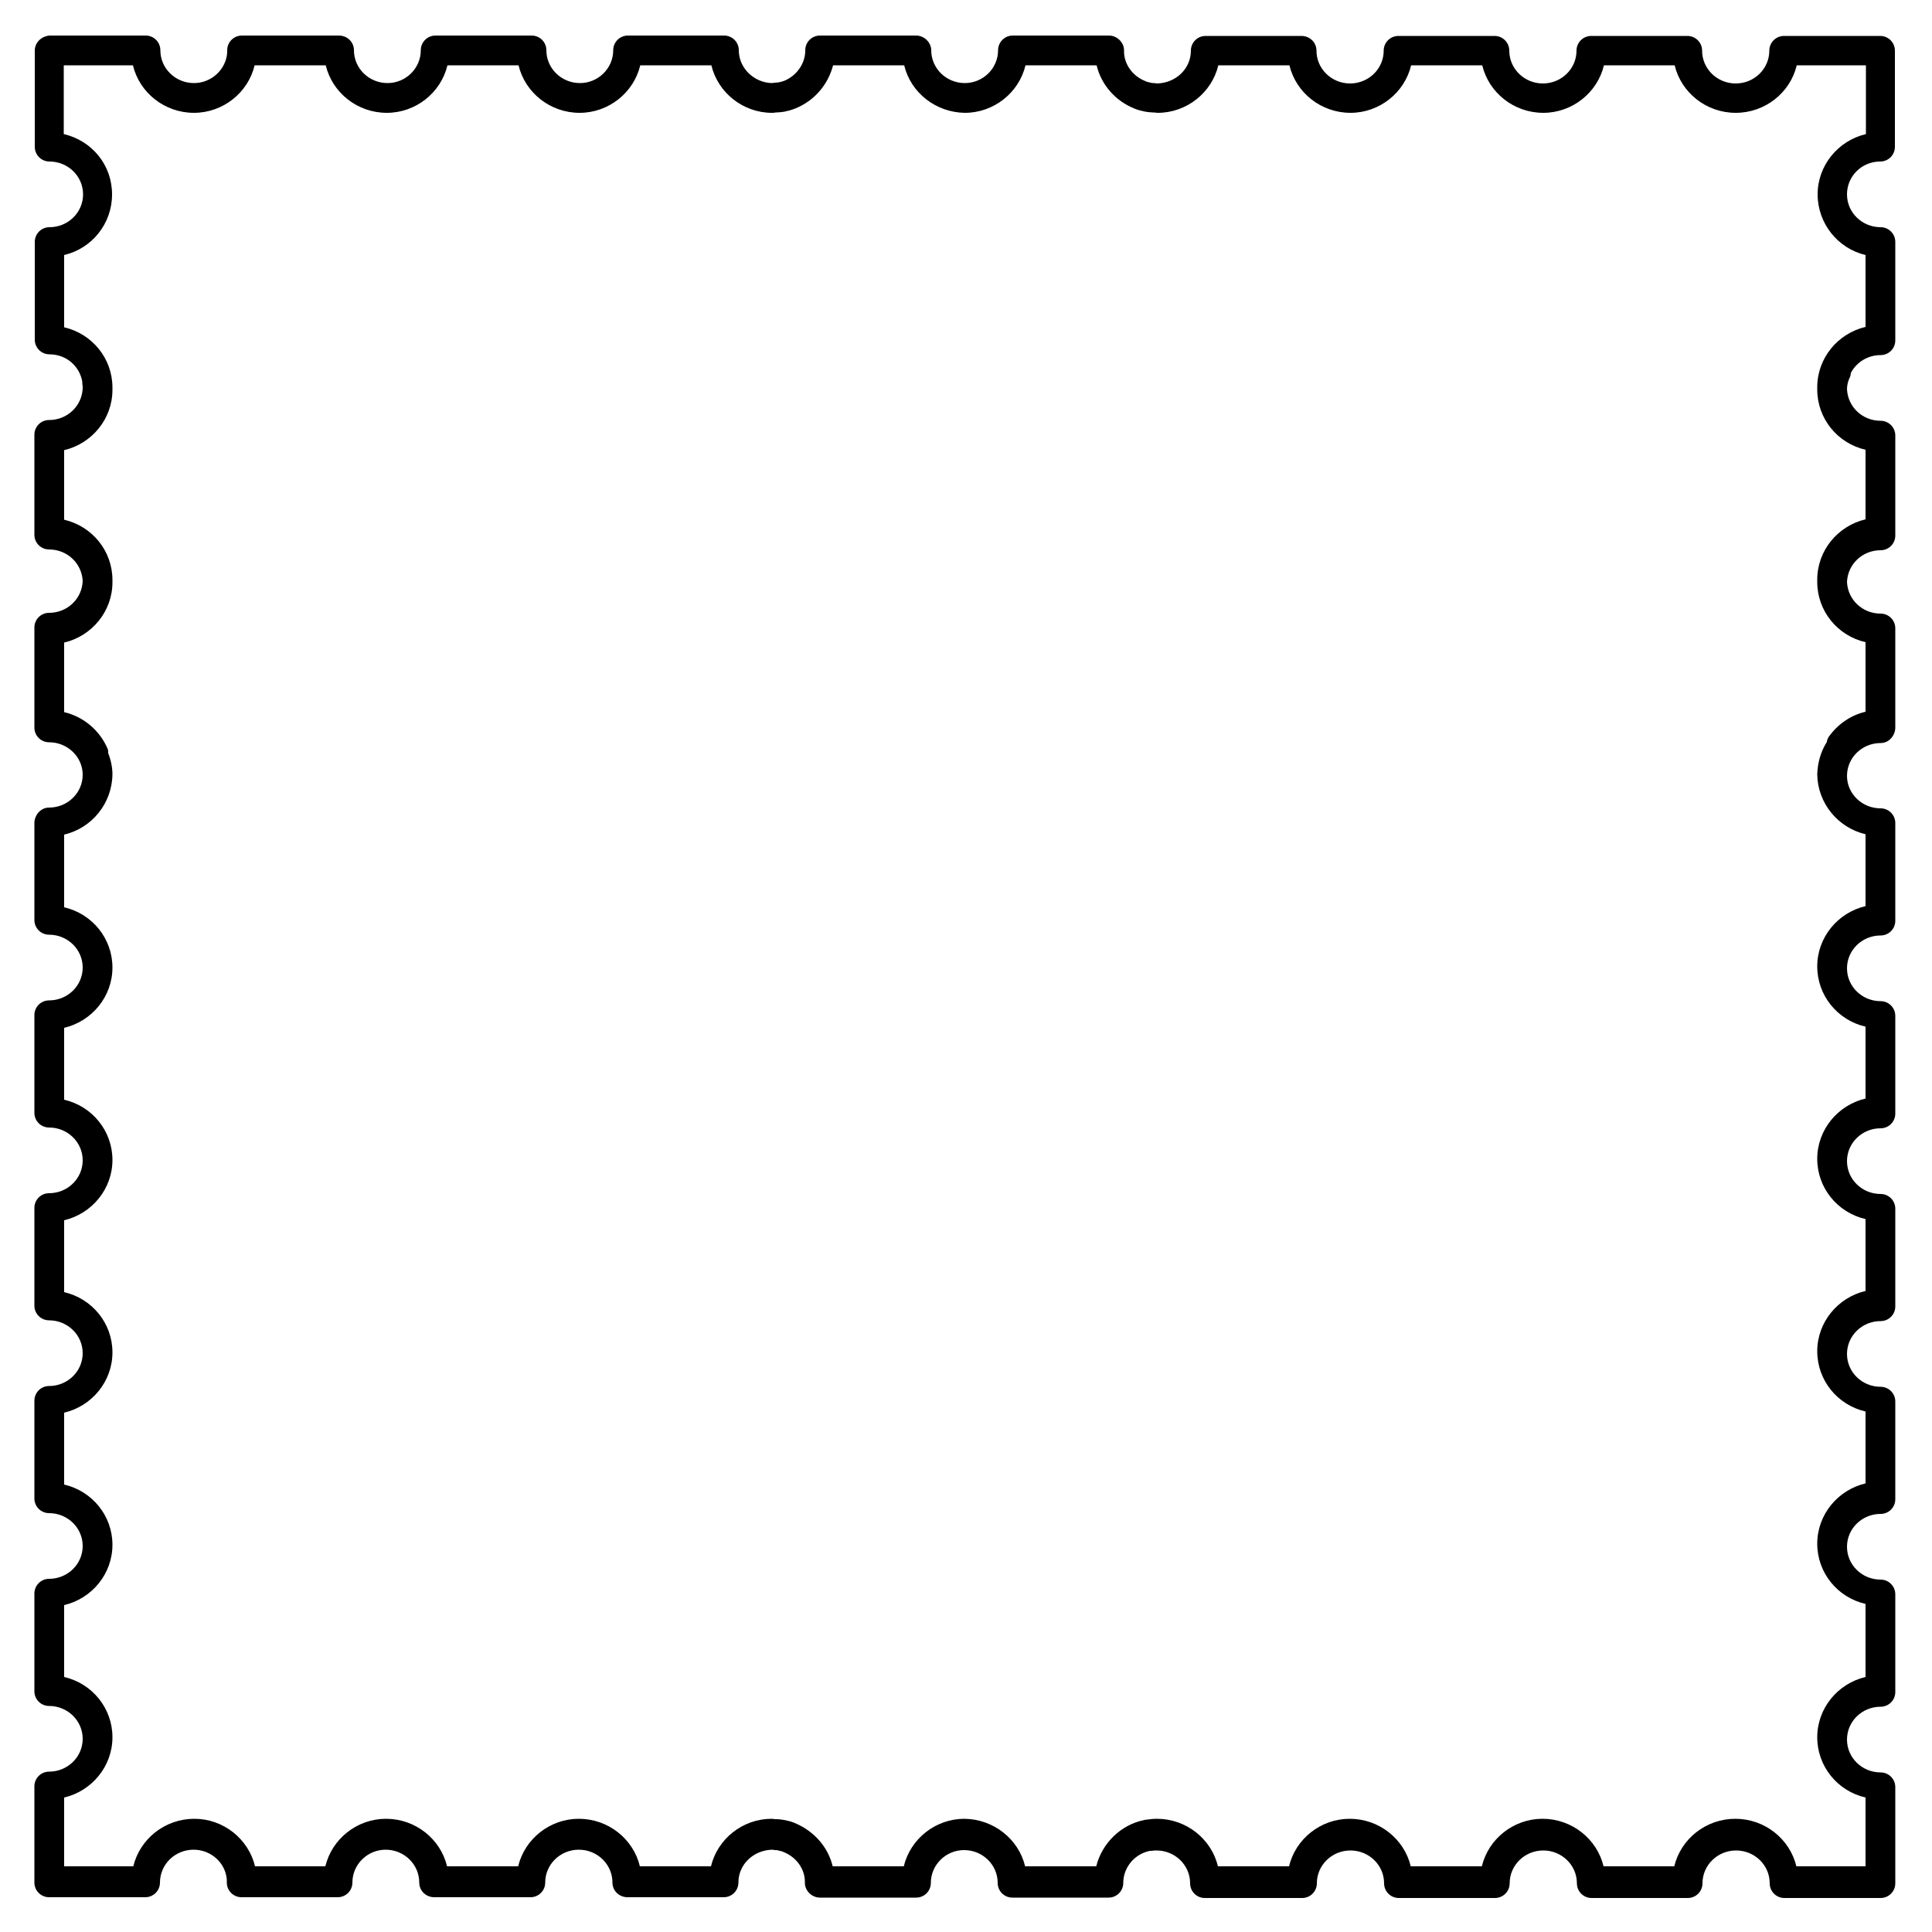 <?xml version="1.0" encoding="utf-8"?>
<!-- Generator: Adobe Illustrator 24.1.0, SVG Export Plug-In . SVG Version: 6.00 Build 0)  -->
<svg version="1.1" id="Layer_1" xmlns="http://www.w3.org/2000/svg" xmlns:xlink="http://www.w3.org/1999/xlink" x="0px" y="0px"
	 viewBox="0 0 500 500" style="enable-background:new 0 0 500 500;" xml:space="preserve">
<path d="M486.6,41.8c2.1,0,3.8-1.7,3.8-3.8V13.1c0-2.1-1.7-3.8-3.8-3.8h-24.9c-2.1,0-3.8,1.7-3.8,3.8c0,4.7-3.9,8.5-8.7,8.5
	c-4.8,0-8.7-3.8-8.7-8.5c0-2.1-1.7-3.8-3.8-3.8h-24.9c-2.1,0-3.8,1.7-3.8,3.8c0,4.7-3.9,8.5-8.7,8.5c-4.8,0-8.7-3.8-8.7-8.5
	c0-2.1-1.7-3.8-3.8-3.8h-24.9c-2.1,0-3.8,1.7-3.8,3.8c0,4.7-3.9,8.5-8.7,8.5c-4.8,0-8.7-3.8-8.7-8.5c0-2.1-1.7-3.8-3.9-3.8H312
	c-2.1,0-3.8,1.7-3.8,3.8c0,4.7-3.9,8.4-8.8,8.5l-0.7-0.1c-0.3,0-0.7,0-0.9-0.1c-0.5-0.1-1-0.2-1.6-0.5c-3.1-1.3-5.2-4.2-5.3-7.4
	v-0.5c0-2-1.8-3.8-3.9-3.8h-24.9c-2.1,0-3.8,1.7-3.8,3.8c0,4.7-3.9,8.5-8.6,8.5c-4.8,0-8.7-3.8-8.7-8.5c0-2-1.8-3.8-3.9-3.8h-24.9
	c-2.1,0-3.8,1.7-3.8,3.8l0,0.3c-0.1,3.3-2.3,6.3-5.4,7.6c-0.5,0.2-1,0.3-1.4,0.4c-0.2,0-0.5,0.1-1.1,0.1l-0.7,0.1
	c-4.7-0.1-8.6-3.9-8.6-8.5c0-2.1-1.7-3.8-3.8-3.8h-24.9c-2.1,0-3.8,1.7-3.8,3.8c0,4.7-3.9,8.5-8.6,8.5c-4.8,0-8.7-3.8-8.7-8.5
	c0-2.1-1.7-3.8-3.8-3.8h-24.9c-2.1,0-3.8,1.7-3.8,3.8c0,4.7-3.9,8.5-8.6,8.5c-4.8,0-8.7-3.8-8.7-8.5c0-2.1-1.7-3.8-3.9-3.8H62.6
	c-2.1,0-3.8,1.7-3.8,3.8l0,0.6c-0.3,4.4-4.1,7.9-8.6,7.9c-4.8,0-8.7-3.8-8.7-8.5c0-2.1-1.7-3.8-3.8-3.8H12.8C10.7,9.4,9,11,9,13.1
	v24.9c0,2.1,1.7,3.8,3.8,3.8c4.8,0,8.7,3.8,8.7,8.5s-3.9,8.5-8.7,8.5c-2.1,0-3.8,1.7-3.8,3.8v25.3c0,2.1,1.7,3.8,3.8,3.8
	c4.3,0,7.8,3,8.5,7.1c0,0.2,0,0.4,0,0.6c0.1,0.3,0.1,0.7,0.1,1.1c-0.2,4.6-4,8.2-8.7,8.2c-2.1,0-3.8,1.7-3.8,3.8v25.9
	c0,2.1,1.7,3.8,3.8,3.8c4.7,0,8.5,3.6,8.7,8.2c-0.2,4.6-4,8.2-8.7,8.2c-2.1,0-3.8,1.7-3.8,3.8v25.9c0,2.1,1.7,3.8,3.8,3.8
	c4.8,0,8.7,3.8,8.7,8.4c0,4.7-3.9,8.5-8.7,8.5c-2.3,0-3.8,2.1-3.8,4v25.1c0,2.1,1.7,3.8,3.8,3.8c4.8,0,8.7,3.8,8.7,8.5
	c0,4.7-3.9,8.5-8.7,8.5c-2.1,0-3.8,1.7-3.8,3.8v25.3c0,2.1,1.7,3.8,3.8,3.8c4.8,0,8.7,3.8,8.7,8.5c0,4.7-3.9,8.5-8.7,8.5
	c-2.1,0-3.8,1.7-3.8,3.8v25.3c0,2.1,1.7,3.8,3.8,3.8c4.8,0,8.7,3.8,8.7,8.5c0,4.7-3.9,8.5-8.7,8.5c-2.1,0-3.8,1.7-3.8,3.8v25.3
	c0,2.1,1.7,3.8,3.8,3.8c4.8,0,8.7,3.8,8.7,8.5c0,4.7-3.9,8.5-8.7,8.5c-2.1,0-3.8,1.7-3.8,3.8v25.3c0,2.1,1.7,3.8,3.8,3.8
	c4.8,0,8.7,3.8,8.7,8.5c0,4.7-3.9,8.5-8.7,8.5c-2.1,0-3.8,1.7-3.8,3.8v24.9c0,2.1,1.7,3.8,3.8,3.8h24.9c2.1,0,3.8-1.7,3.8-3.8
	c0-4.7,3.9-8.5,8.7-8.5c4.5,0,8.3,3.4,8.6,7.8v0.7c0,2.1,1.7,3.8,3.8,3.8h24.9c2.1,0,3.8-1.7,3.8-3.8c0-4.7,3.9-8.5,8.6-8.5
	c4.8,0,8.7,3.8,8.7,8.5c0,2.1,1.7,3.8,3.9,3.8h24.9c2.1,0,3.8-1.7,3.8-3.8c0-4.7,3.9-8.5,8.7-8.5c4.8,0,8.7,3.8,8.7,8.5
	c0,2.1,1.7,3.8,3.9,3.8h24.9c2.1,0,3.8-1.7,3.8-3.8c0-4.7,3.9-8.4,8.8-8.5l0.6,0.1c0,0,0.1,0,0.1,0c0.3,0,0.6,0,0.8,0.1
	c0.5,0.1,1,0.2,1.6,0.5c3.1,1.3,5.2,4.2,5.3,7.4v0.5c0,2,1.8,3.8,3.9,3.8h24.9c2.1,0,3.8-1.7,3.8-3.8c0-4.7,3.9-8.5,8.6-8.5
	c4.8,0,8.7,3.8,8.7,8.5c0,2.1,1.7,3.8,3.8,3.8h24.9c2.1,0,3.8-1.7,3.8-3.8c0-4,2.9-7.5,6.9-8.3c0.2,0,0.4,0,0.4,0
	c0.5-0.1,0.9-0.1,1.3-0.1c4.8,0,8.7,3.8,8.7,8.5c0,2.1,1.7,3.8,3.8,3.8H337c2.1,0,3.8-1.7,3.8-3.8c0-4.7,3.9-8.5,8.7-8.5
	c4.8,0,8.7,3.8,8.7,8.5c0,2.1,1.7,3.8,3.8,3.8h24.9c2.1,0,3.8-1.7,3.8-3.8c0-4.7,3.9-8.5,8.7-8.5c4.8,0,8.7,3.8,8.7,8.5
	c0,2.1,1.7,3.8,3.8,3.8h24.9c2.1,0,3.8-1.7,3.8-3.8c0-4.7,3.9-8.5,8.7-8.5c4.8,0,8.7,3.8,8.7,8.5c0,2.1,1.7,3.8,3.8,3.8h24.9
	c2.1,0,3.8-1.7,3.8-3.8v-24.9c0-2.1-1.7-3.8-3.8-3.8c-4.8,0-8.7-3.8-8.7-8.5c0-4.7,3.9-8.5,8.7-8.5c2.1,0,3.8-1.7,3.8-3.8v-25.3
	c0-2.1-1.7-3.8-3.8-3.8c-4.8,0-8.7-3.8-8.7-8.5c0-4.7,3.9-8.5,8.7-8.5c2.1,0,3.8-1.7,3.8-3.8v-25.3c0-2.1-1.7-3.8-3.8-3.8
	c-4.8,0-8.7-3.8-8.7-8.5c0-4.7,3.9-8.5,8.7-8.5c2.1,0,3.8-1.7,3.8-3.8v-25.3c0-2.1-1.7-3.8-3.8-3.8c-4.8,0-8.7-3.8-8.7-8.5
	c0-4.7,3.9-8.5,8.7-8.5c2.1,0,3.8-1.7,3.8-3.8v-25.3c0-2.1-1.7-3.8-3.8-3.8c-4.8,0-8.7-3.8-8.7-8.5c0-4.7,3.9-8.5,8.7-8.5
	c2.1,0,3.8-1.7,3.8-3.8v-25.3c0-2.1-1.7-3.8-3.8-3.8c-4.8,0-8.7-3.8-8.7-8.4c0-4.7,3.9-8.5,8.7-8.5c2.3,0,3.8-2.1,3.8-4v-25.7
	c0-2.1-1.7-3.8-3.8-3.8c-4.7,0-8.5-3.6-8.7-8.2c0.2-4.6,4-8.2,8.7-8.2c2.1,0,3.8-1.7,3.8-3.8v-25.9c0-2.1-1.7-3.8-3.8-3.8
	c-4.7,0-8.5-3.6-8.7-8.2c0-1.1,0.3-2.2,0.8-3.2c0.1-0.3,0.2-0.6,0.2-1c1.5-2.8,4.4-4.6,7.7-4.6c2.1,0,3.8-1.7,3.8-3.8V62.6
	c0-2.1-1.7-3.8-3.8-3.8c-4.8,0-8.7-3.8-8.7-8.5S481.8,41.8,486.6,41.8z M482.8,66v18.6c-7.2,1.7-12.5,8.1-12.5,15.6
	c0,0.1,0,0.2,0,0.3c0,0.1,0,0.2,0,0.3c0,7.5,5.2,13.9,12.5,15.6v18c-7.2,1.7-12.5,8.1-12.5,15.6c0,0.1,0,0.2,0,0.3
	c0,0.1,0,0.2,0,0.3c0,7.5,5.2,13.9,12.5,15.6v18c-3.9,0.9-7.3,3.3-9.6,6.6c-0.2,0.4-0.4,0.8-0.4,1.2c-1.6,2.5-2.4,5.4-2.5,8.4
	c0.1,7.4,5.3,13.8,12.5,15.5v18.6c-7.2,1.7-12.5,8.1-12.5,15.6c0,7.5,5.2,13.9,12.5,15.6v18.6c-7.2,1.7-12.5,8.1-12.5,15.6
	c0,7.5,5.2,13.9,12.5,15.6v18.6c-7.2,1.7-12.5,8.1-12.5,15.6c0,7.5,5.2,13.9,12.5,15.6v18.6c-7.2,1.7-12.5,8.1-12.5,15.6
	c0,7.5,5.2,13.9,12.5,15.6V434c-7.2,1.7-12.5,8.1-12.5,15.6c0,7.5,5.2,13.9,12.5,15.6v17.8h-17.9c-1.7-7.1-8.2-12.3-15.8-12.3
	c-7.6,0-14.1,5.2-15.8,12.3h-18.3c-1.7-7.1-8.2-12.3-15.8-12.3c-7.5,0-14,5.2-15.7,12.3h-18.4c-1.7-7.1-8.2-12.3-15.8-12.3
	c-7.5,0-14,5.2-15.7,12.3h-18.4c-1.7-7.1-8.2-12.3-15.8-12.3c-0.9,0-1.7,0.1-2.5,0.2c-0.2,0-0.6,0.1-0.7,0.1c-6.1,1.2-11,6-12.5,12
	h-18.4c-1.7-7.1-8.2-12.2-15.7-12.3c-7.5,0-14,5.2-15.7,12.3h-18.4c-1.2-5-4.8-9.1-9.8-11.2c-0.9-0.4-1.8-0.6-2.8-0.8
	c-0.7-0.1-1.3-0.2-1.9-0.2l-0.3,0c-0.3,0-0.6-0.1-1-0.1c-7.5,0-14,5.2-15.7,12.3h-18.4c-1.7-7.1-8.2-12.3-15.8-12.3
	c-7.5,0-14,5.2-15.7,12.3h-18.4c-1.7-7.1-8.2-12.3-15.8-12.3c-7.5,0-14,5.2-15.7,12.3H66c-1.7-7.1-8.2-12.3-15.7-12.3
	c-7.6,0-14.1,5.2-15.8,12.3H16.6v-17.8c7.2-1.7,12.5-8.1,12.5-15.6c0-7.5-5.2-13.9-12.5-15.6v-18.6c7.2-1.7,12.5-8.1,12.5-15.6
	c0-7.5-5.2-13.9-12.5-15.6v-18.6c7.2-1.7,12.5-8.1,12.5-15.6c0-7.5-5.2-13.9-12.5-15.6v-18.6c7.2-1.7,12.5-8.1,12.5-15.6
	c0-7.5-5.2-13.9-12.5-15.6v-18.6c7.2-1.7,12.5-8.1,12.5-15.6c0-7.5-5.2-13.9-12.5-15.6V216c7.2-1.7,12.4-8.1,12.5-15.6
	c0-1.8-0.4-3.7-1.1-5.5c0-0.3,0-0.7-0.1-1c-2-4.8-6.2-8.4-11.3-9.6v-18c7.2-1.7,12.5-8.1,12.5-15.6c0-0.1,0-0.2,0-0.3
	c0-0.1,0-0.2,0-0.3c0-7.5-5.2-13.9-12.5-15.6v-18c7.2-1.7,12.5-8.1,12.5-15.6c0-0.1,0-0.2,0-0.3c0-0.1,0-0.2,0-0.3
	c0-7.5-5.2-13.9-12.5-15.6V66C23.8,64.3,29,57.9,29,50.3s-5.2-13.9-12.5-15.6V16.9h17.9c1.7,7.1,8.2,12.3,15.8,12.3
	c7.5,0,14-5.2,15.7-12.3h18.4c1.7,7.1,8.2,12.3,15.8,12.3c7.5,0,14-5.2,15.7-12.3h18.4c1.7,7.1,8.2,12.3,15.8,12.3
	c7.5,0,14-5.2,15.7-12.3h18.4c1.7,7.1,8.2,12.3,15.7,12.3c0.3,0,0.6,0,0.9-0.1l0.3,0c0.6,0,1.3-0.1,2-0.2c0.9-0.2,1.8-0.4,3-0.9
	c4.8-2,8.3-6.1,9.6-11.1H234c1.7,7.1,8.2,12.2,15.7,12.3c7.5,0,14-5.2,15.7-12.3h18.4c1.2,5,4.8,9.2,9.8,11.2
	c0.9,0.4,1.9,0.6,2.8,0.8c0.7,0.1,1.4,0.2,1.9,0.2l0.3,0c0.3,0,0.6,0.1,1,0.1c7.5,0,14-5.2,15.7-12.3h18.4
	c1.7,7.1,8.2,12.3,15.8,12.3c7.5,0,14-5.2,15.7-12.3h18.4c1.7,7.1,8.2,12.3,15.8,12.3c7.5,0,14-5.2,15.7-12.3h18.3
	c1.7,7.1,8.2,12.3,15.8,12.3c7.6,0,14.1-5.2,15.8-12.3h17.9v17.8c-7.2,1.7-12.5,8.1-12.5,15.6S475.6,64.3,482.8,66z"/>
</svg>
